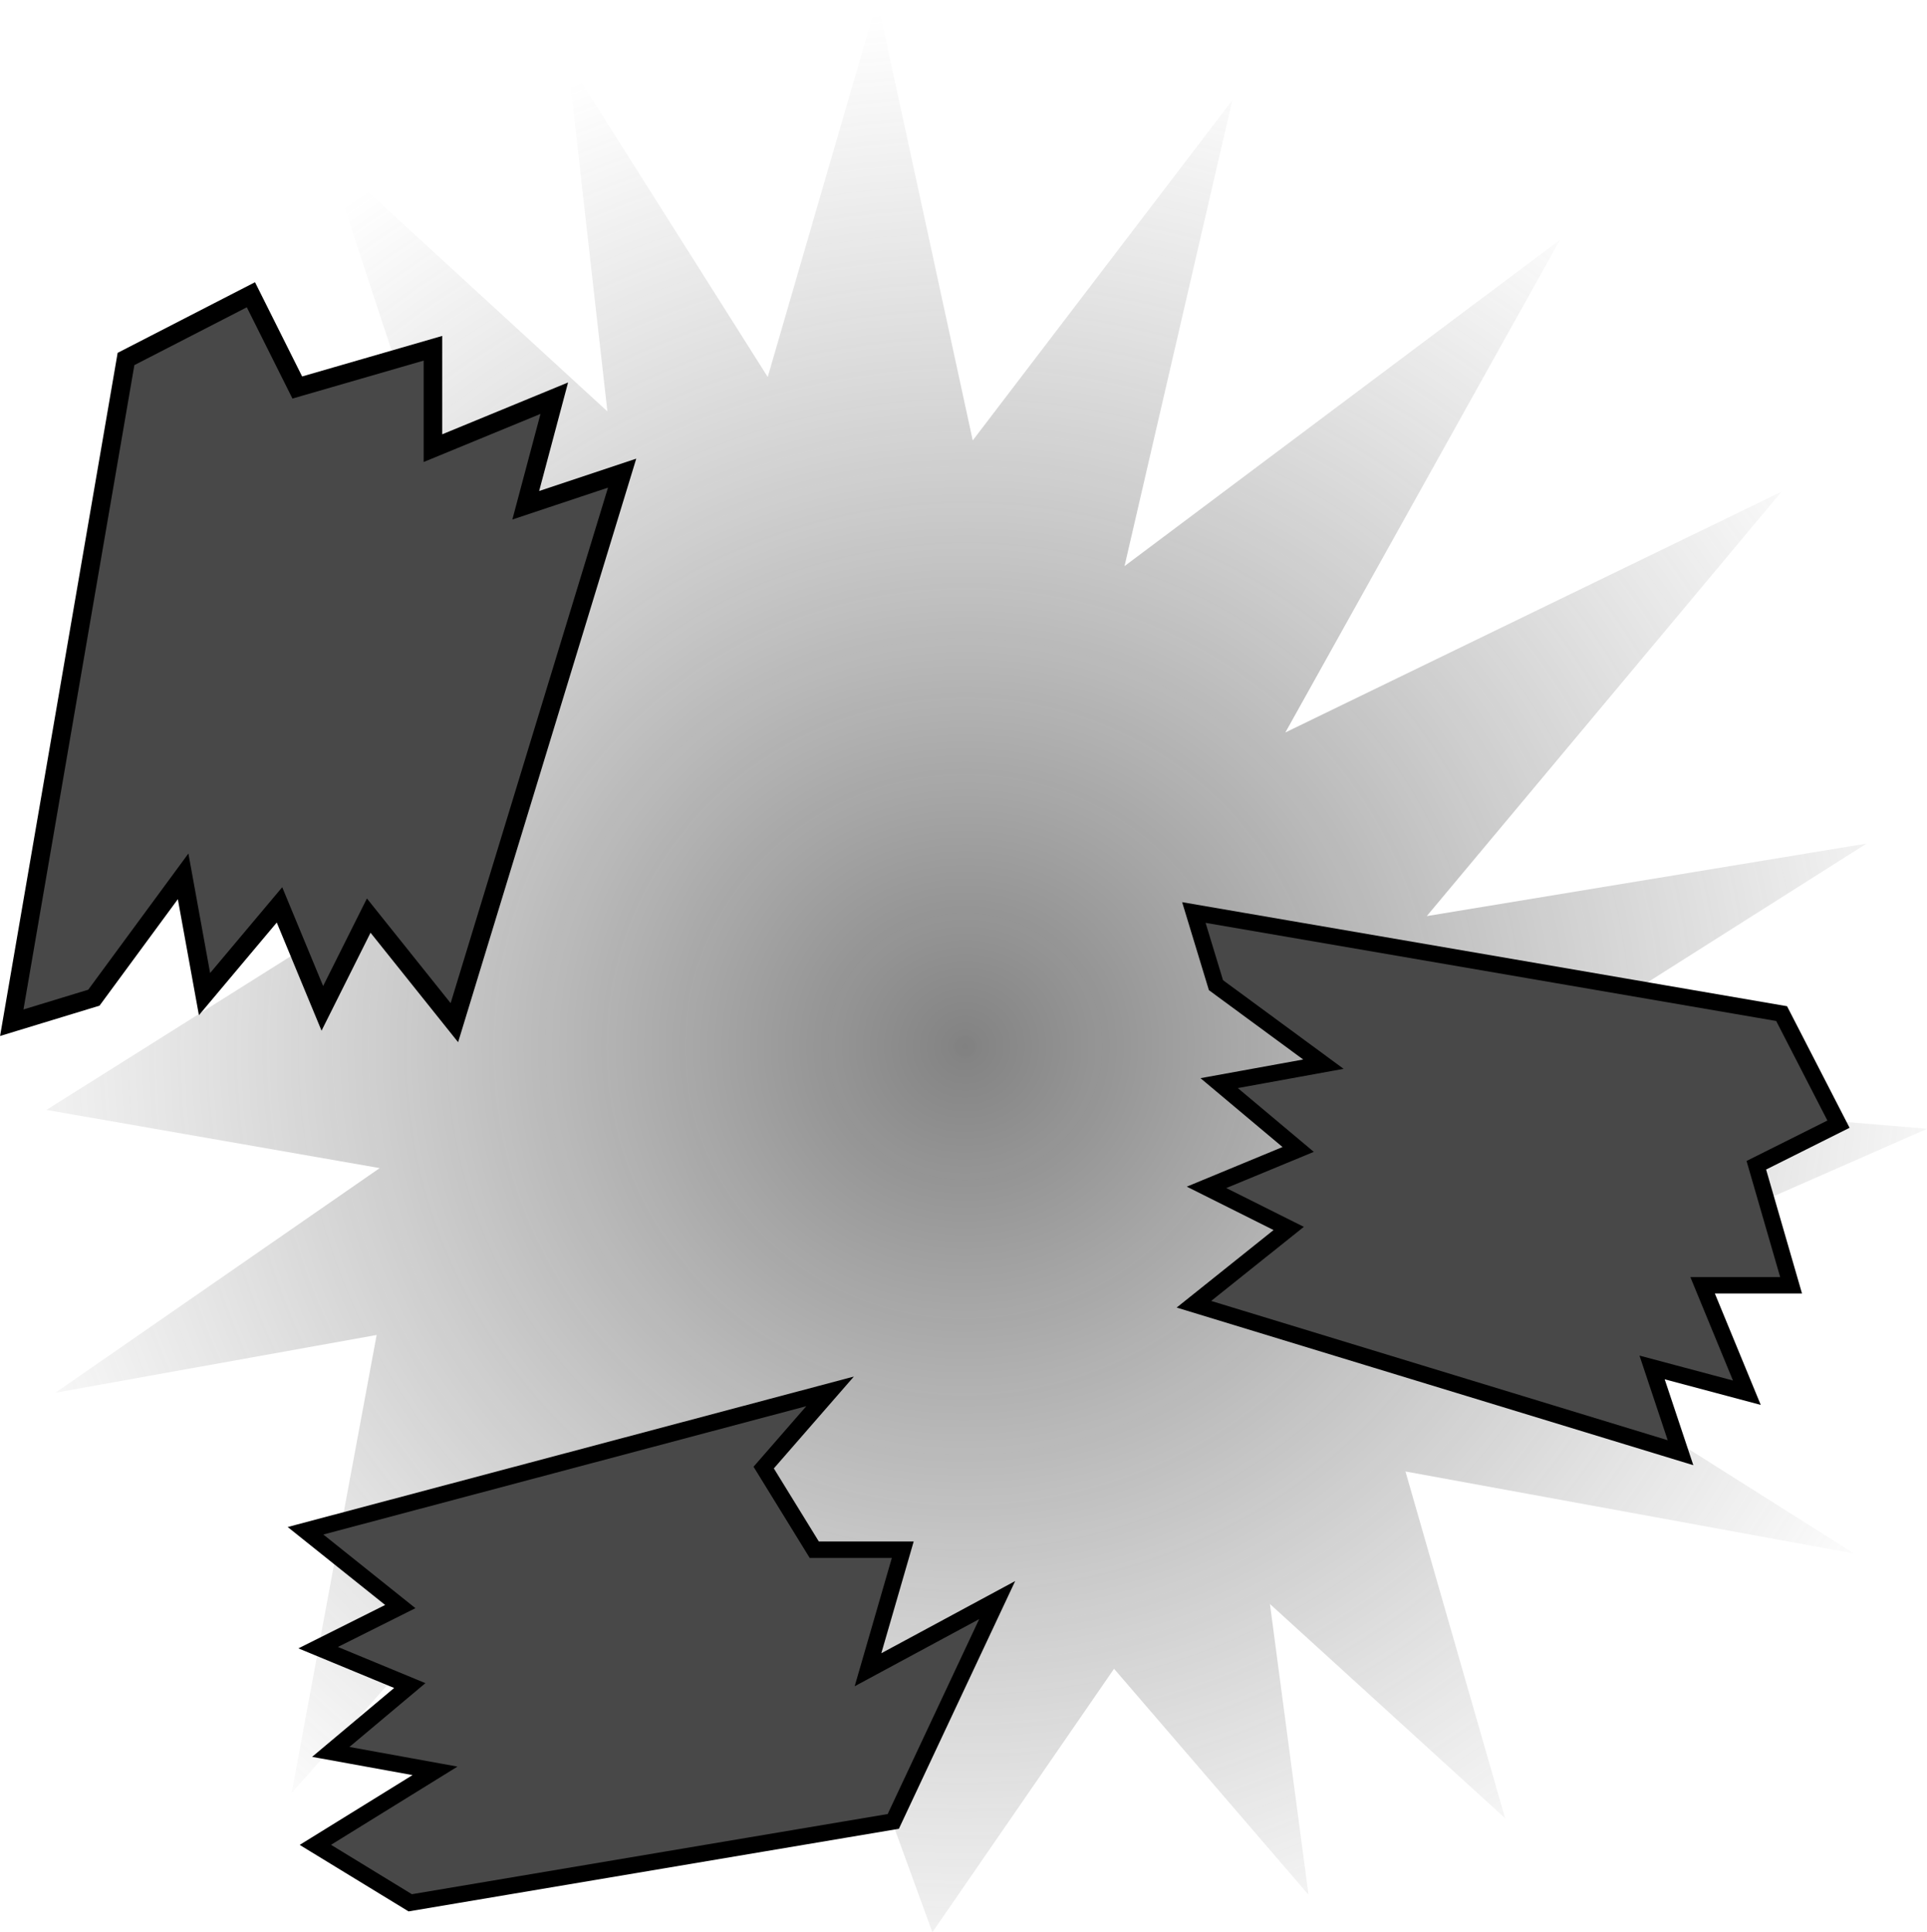 <?xml version="1.0" encoding="UTF-8" standalone="no"?>
<!-- Created with Inkscape (http://www.inkscape.org/) -->

<svg
   width="51.805mm"
   height="51.951mm"
   viewBox="0 0 51.805 51.951"
   version="1.1"
   id="svg5"
   inkscape:version="1.4.2 (f4327f4, 2025-05-13)"
   sodipodi:docname="barrel_dead.svg"
   xmlns:inkscape="http://www.inkscape.org/namespaces/inkscape"
   xmlns:sodipodi="http://sodipodi.sourceforge.net/DTD/sodipodi-0.dtd"
   xmlns:xlink="http://www.w3.org/1999/xlink"
   xmlns="http://www.w3.org/2000/svg"
   xmlns:svg="http://www.w3.org/2000/svg">
  <sodipodi:namedview
     id="namedview7"
     pagecolor="#ffffff"
     bordercolor="#666666"
     borderopacity="1.0"
     inkscape:pageshadow="2"
     inkscape:pageopacity="0.0"
     inkscape:pagecheckerboard="true"
     inkscape:document-units="mm"
     showgrid="false"
     inkscape:zoom="1.2999535"
     inkscape:cx="119.23503"
     inkscape:cy="255.00912"
     inkscape:window-width="1920"
     inkscape:window-height="1009"
     inkscape:window-x="-8"
     inkscape:window-y="-8"
     inkscape:window-maximized="1"
     inkscape:current-layer="layer1"
     fit-margin-top="0"
     fit-margin-left="0"
     fit-margin-right="0"
     fit-margin-bottom="0"
     inkscape:showpageshadow="2"
     inkscape:deskcolor="#d1d1d1" />
  <defs
     id="defs2">
    <linearGradient
       id="linearGradient1"
       inkscape:collect="always">
      <stop
         style="stop-color:#2b2b2b;stop-opacity:0.592;"
         offset="0"
         id="stop1" />
      <stop
         style="stop-color:#5d5d5d;stop-opacity:0;"
         offset="1"
         id="stop2" />
    </linearGradient>
    <radialGradient
       inkscape:collect="always"
       xlink:href="#linearGradient1"
       id="radialGradient2"
       cx="41.918"
       cy="41.527"
       fx="41.918"
       fy="41.527"
       r="19.194"
       gradientTransform="matrix(1.113,-0.047,0.045,1.082,-2.418,-3.002)"
       gradientUnits="userSpaceOnUse" />
  </defs>
  <g
     inkscape:label="Layer 1"
     inkscape:groupmode="layer"
     id="layer1"
     transform="matrix(1.341,0,0,1.341,-35.881,-25.445)">
    <path
       style="fill:url(#radialGradient2);stroke-width:0.447"
       d="m 35.468,28.613 -2.158,-6.549 5.624,5.16 -0.795,-7.035 4.009,6.345 2.196,-7.558 1.914,8.83 5.204,-6.822 -2.161,9.342 8.731,-6.543 -5.507,9.879 9.948,-4.829 -7.113,8.511 8.817,-1.454 -7.837,4.965 9.054,0.753 -8.819,3.874 7.351,4.643 -8.993,-1.645 1.998,6.953 -4.715,-4.296 0.773,5.83 -3.898,-4.531 -3.642,5.284 -2.746,-7.535 -3.058,5.699 -0.896,-7.89 -6.146,6.933 1.705,-9.184 -6.44,1.158 6.501,-4.504 -6.681,-1.167 5.29,-3.328 -3.962,-5.36 4.925,-0.533 -5.419,-5.01 z"
       id="path1"
       sodipodi:nodetypes="ccccccccccccccccccccccccccccccccccccc" />
    <path
       style="fill:#484848;fill-opacity:1;stroke:#000000;stroke-width:0.372;stroke-opacity:1"
       d="m 26.993,39.482 2.29,-13.309 2.504,-1.288 0.93,1.86 2.719,-0.787 v 2.003 l 2.433,-1.002 -0.572,2.147 1.932,-0.644 -3.363,11.019 -1.717,-2.147 -0.93,1.86 -0.859,-2.075 -1.503,1.789 -0.429,-2.361 -1.789,2.433 z"
       id="path2"
       sodipodi:nodetypes="ccccccccccccccccc" />
    <path
       style="fill:#484848;fill-opacity:1;stroke:#000000;stroke-width:0.329;stroke-opacity:1"
       d="m 50.691,37.272 11.783,2.027 1.14,2.217 -1.647,0.824 0.697,2.407 h -1.774 l 0.887,2.154 -1.9,-0.507 0.57,1.71 -9.755,-2.977 1.9,-1.52 -1.647,-0.824 1.837,-0.76 -1.584,-1.33 2.09,-0.38 -2.154,-1.584 z"
       id="path3"
       sodipodi:nodetypes="ccccccccccccccccc" />
    <path
       style="fill:#484848;fill-opacity:1;stroke:#000000;stroke-width:0.329;stroke-opacity:1"
       d="m 34.981,57.129 9.684,-1.632 2.083,-4.438 -2.59,1.397 0.697,-2.407 h -1.774 l -1.014,-1.647 1.331,-1.528 -10.516,2.795 1.9,1.52 -1.647,0.824 1.837,0.76 -1.584,1.33 2.09,0.38 -2.399,1.484 z"
       id="path4"
       sodipodi:nodetypes="cccccccccccccccc" />
  </g>
</svg>
